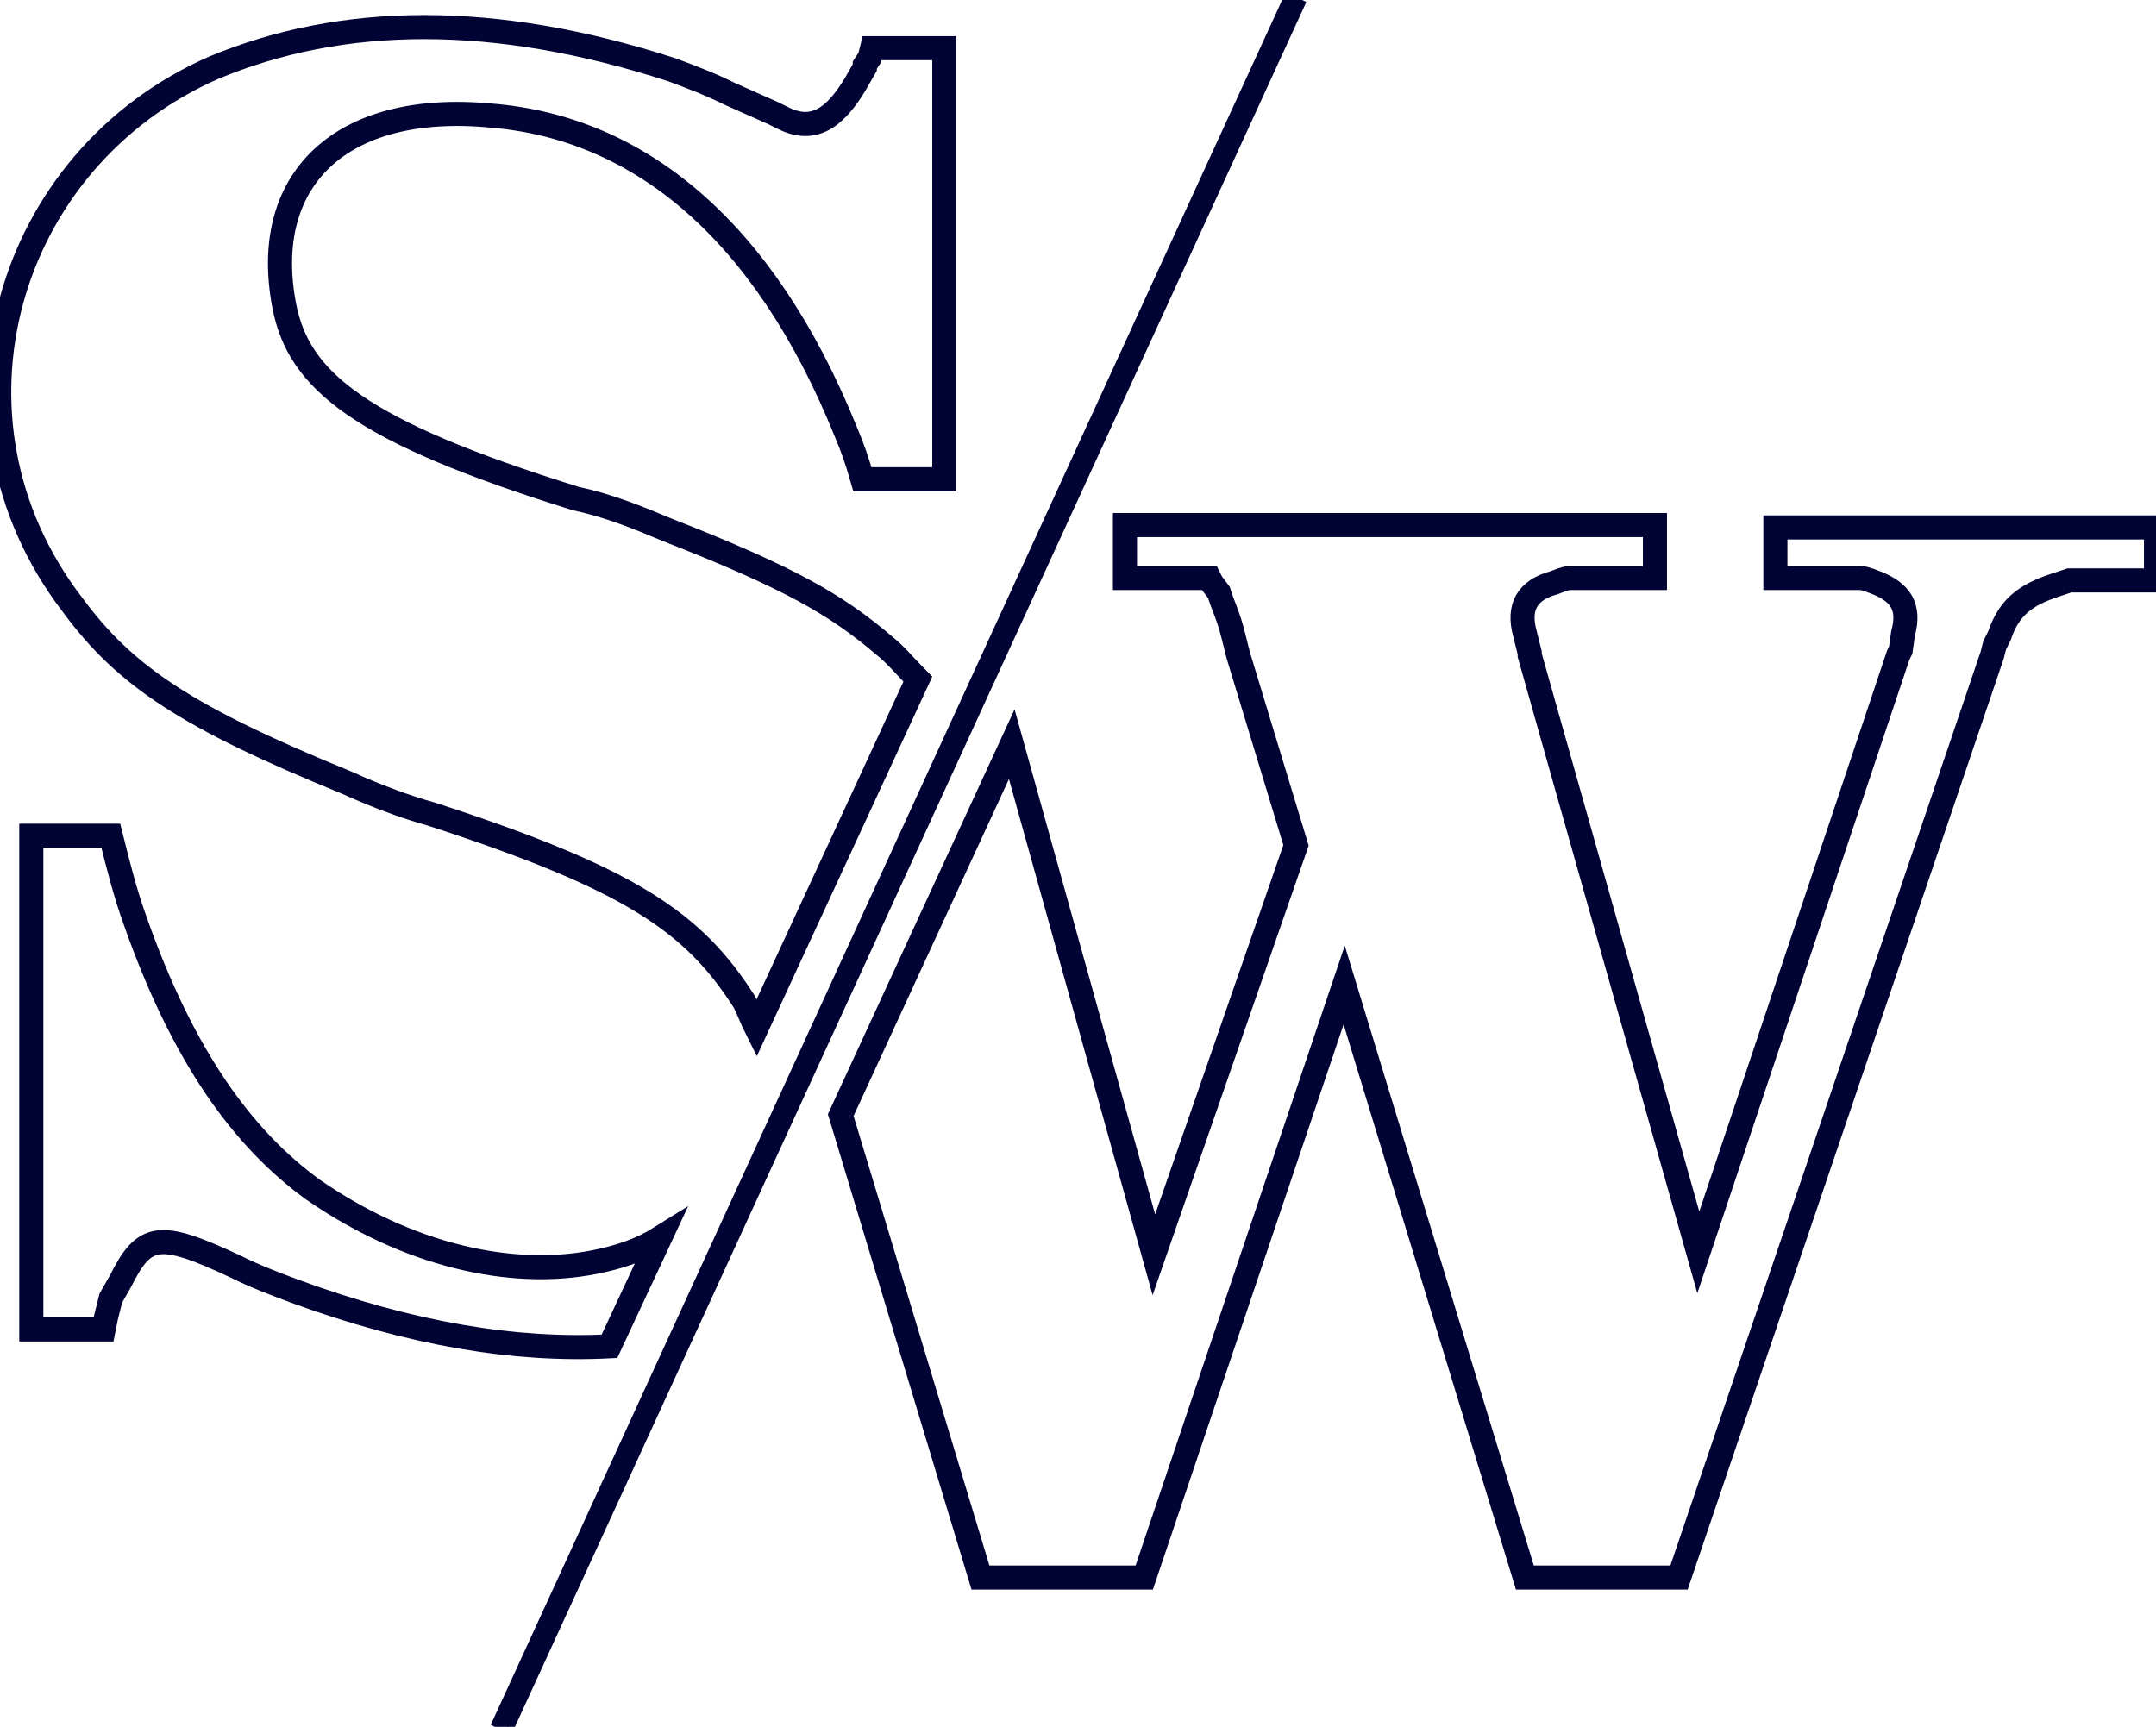 <?xml version="1.0" encoding="utf-8"?>
<!-- Generator: Adobe Illustrator 25.2.1, SVG Export Plug-In . SVG Version: 6.00 Build 0)  -->
<svg version="1.1" id="Layer_1" xmlns="http://www.w3.org/2000/svg" xmlns:xlink="http://www.w3.org/1999/xlink" x="0px" y="0px"
	 viewBox="0 0 89.5 71.7" style="enable-background:new 0 0 89.5 71.7;" xml:space="preserve">
<style type="text/css">
	.st0{fill:none;stroke:#000333;stroke-miterlimit:10;}
	.st1{fill:#000333;stroke:#000333;stroke-width:0.5;stroke-miterlimit:10;}
</style>
<g>
	<path class="st0" d="M24.7,52.4c-3.5,0.7-7.8-0.3-11.7-3c-2.9-2.1-5.4-5.5-7.4-11.2c-0.4-1.1-0.7-2.3-1-3.5H1.3v20.5h3l0.1-0.5
		l0.1-0.4l0.1-0.4L5,53.2c1-2,1.6-2.1,4.8-0.6c0.8,0.4,1.6,0.7,2.4,1c4.9,1.8,9.2,2.5,13.1,2.3l2.1-4.5
		C26.6,51.9,25.7,52.2,24.7,52.4z"/>
	<path class="st0" d="M27.7,22c-1.2-0.5-2.4-1-3.8-1.3c-9-2.8-11.5-4.9-12.1-8c-1-5.2,2.3-8.5,8.6-7.9c6.1,0.5,11.3,4.7,14.7,13.1
		c0.3,0.7,0.5,1.3,0.7,2h3.4V2h-3l-0.1,0.4l-0.2,0.3v0.1l-0.4,0.7c-0.9,1.5-1.8,2-3,1.4l-0.4-0.2l-1.8-0.8c-0.8-0.4-1.6-0.7-2.4-1
		c-7.4-2.4-13.7-2.3-19-0.1C0.2,6.6-2.9,17.4,3,25.1c2.2,3,4.8,4.7,11.4,7.4c1.1,0.5,2.4,1,3.5,1.3c8.3,2.7,10.9,4.5,13,7.8
		c0.2,0.4,0.3,0.7,0.5,1.1l6.7-14.5c-0.5-0.5-0.9-1-1.4-1.4C34.7,25.1,32.8,24,27.7,22z"/>
</g>
<g>
	<path class="st0" d="M47.5,65.5l8.3-24.6l7.5,24.6h6.4l13-38.3l0.1-0.4l0.2-0.4c0.4-1.2,1.1-1.7,2.3-2.1l0.6-0.2H86h3.5v-2.2H73.7
		V24h3.5c0.1,0,0.2,0,0.7,0.2c1,0.4,1.4,1,1.1,2.1L78.9,27l-0.1,0.2L70.5,52l-7-24.8v-0.1l-0.2-0.8c-0.3-1.1,0.1-1.8,1.2-2.1
		C65,24,65.1,24,65.2,24h3.5v-2.2h-22V24h3.5l0.1,0.2l0.3,0.4l0.1,0.3c0.1,0.3,0.3,0.7,0.5,1.5l0.2,0.8l2.4,7.9l-5.9,17L42,30.9
		l-7.1,15.4l5.8,19.2H47.5z"/>
</g>
<polygon class="st1" points="21.1,71.7 20.7,71.5 53.5,0 53.9,0.2 "/>
</svg>
